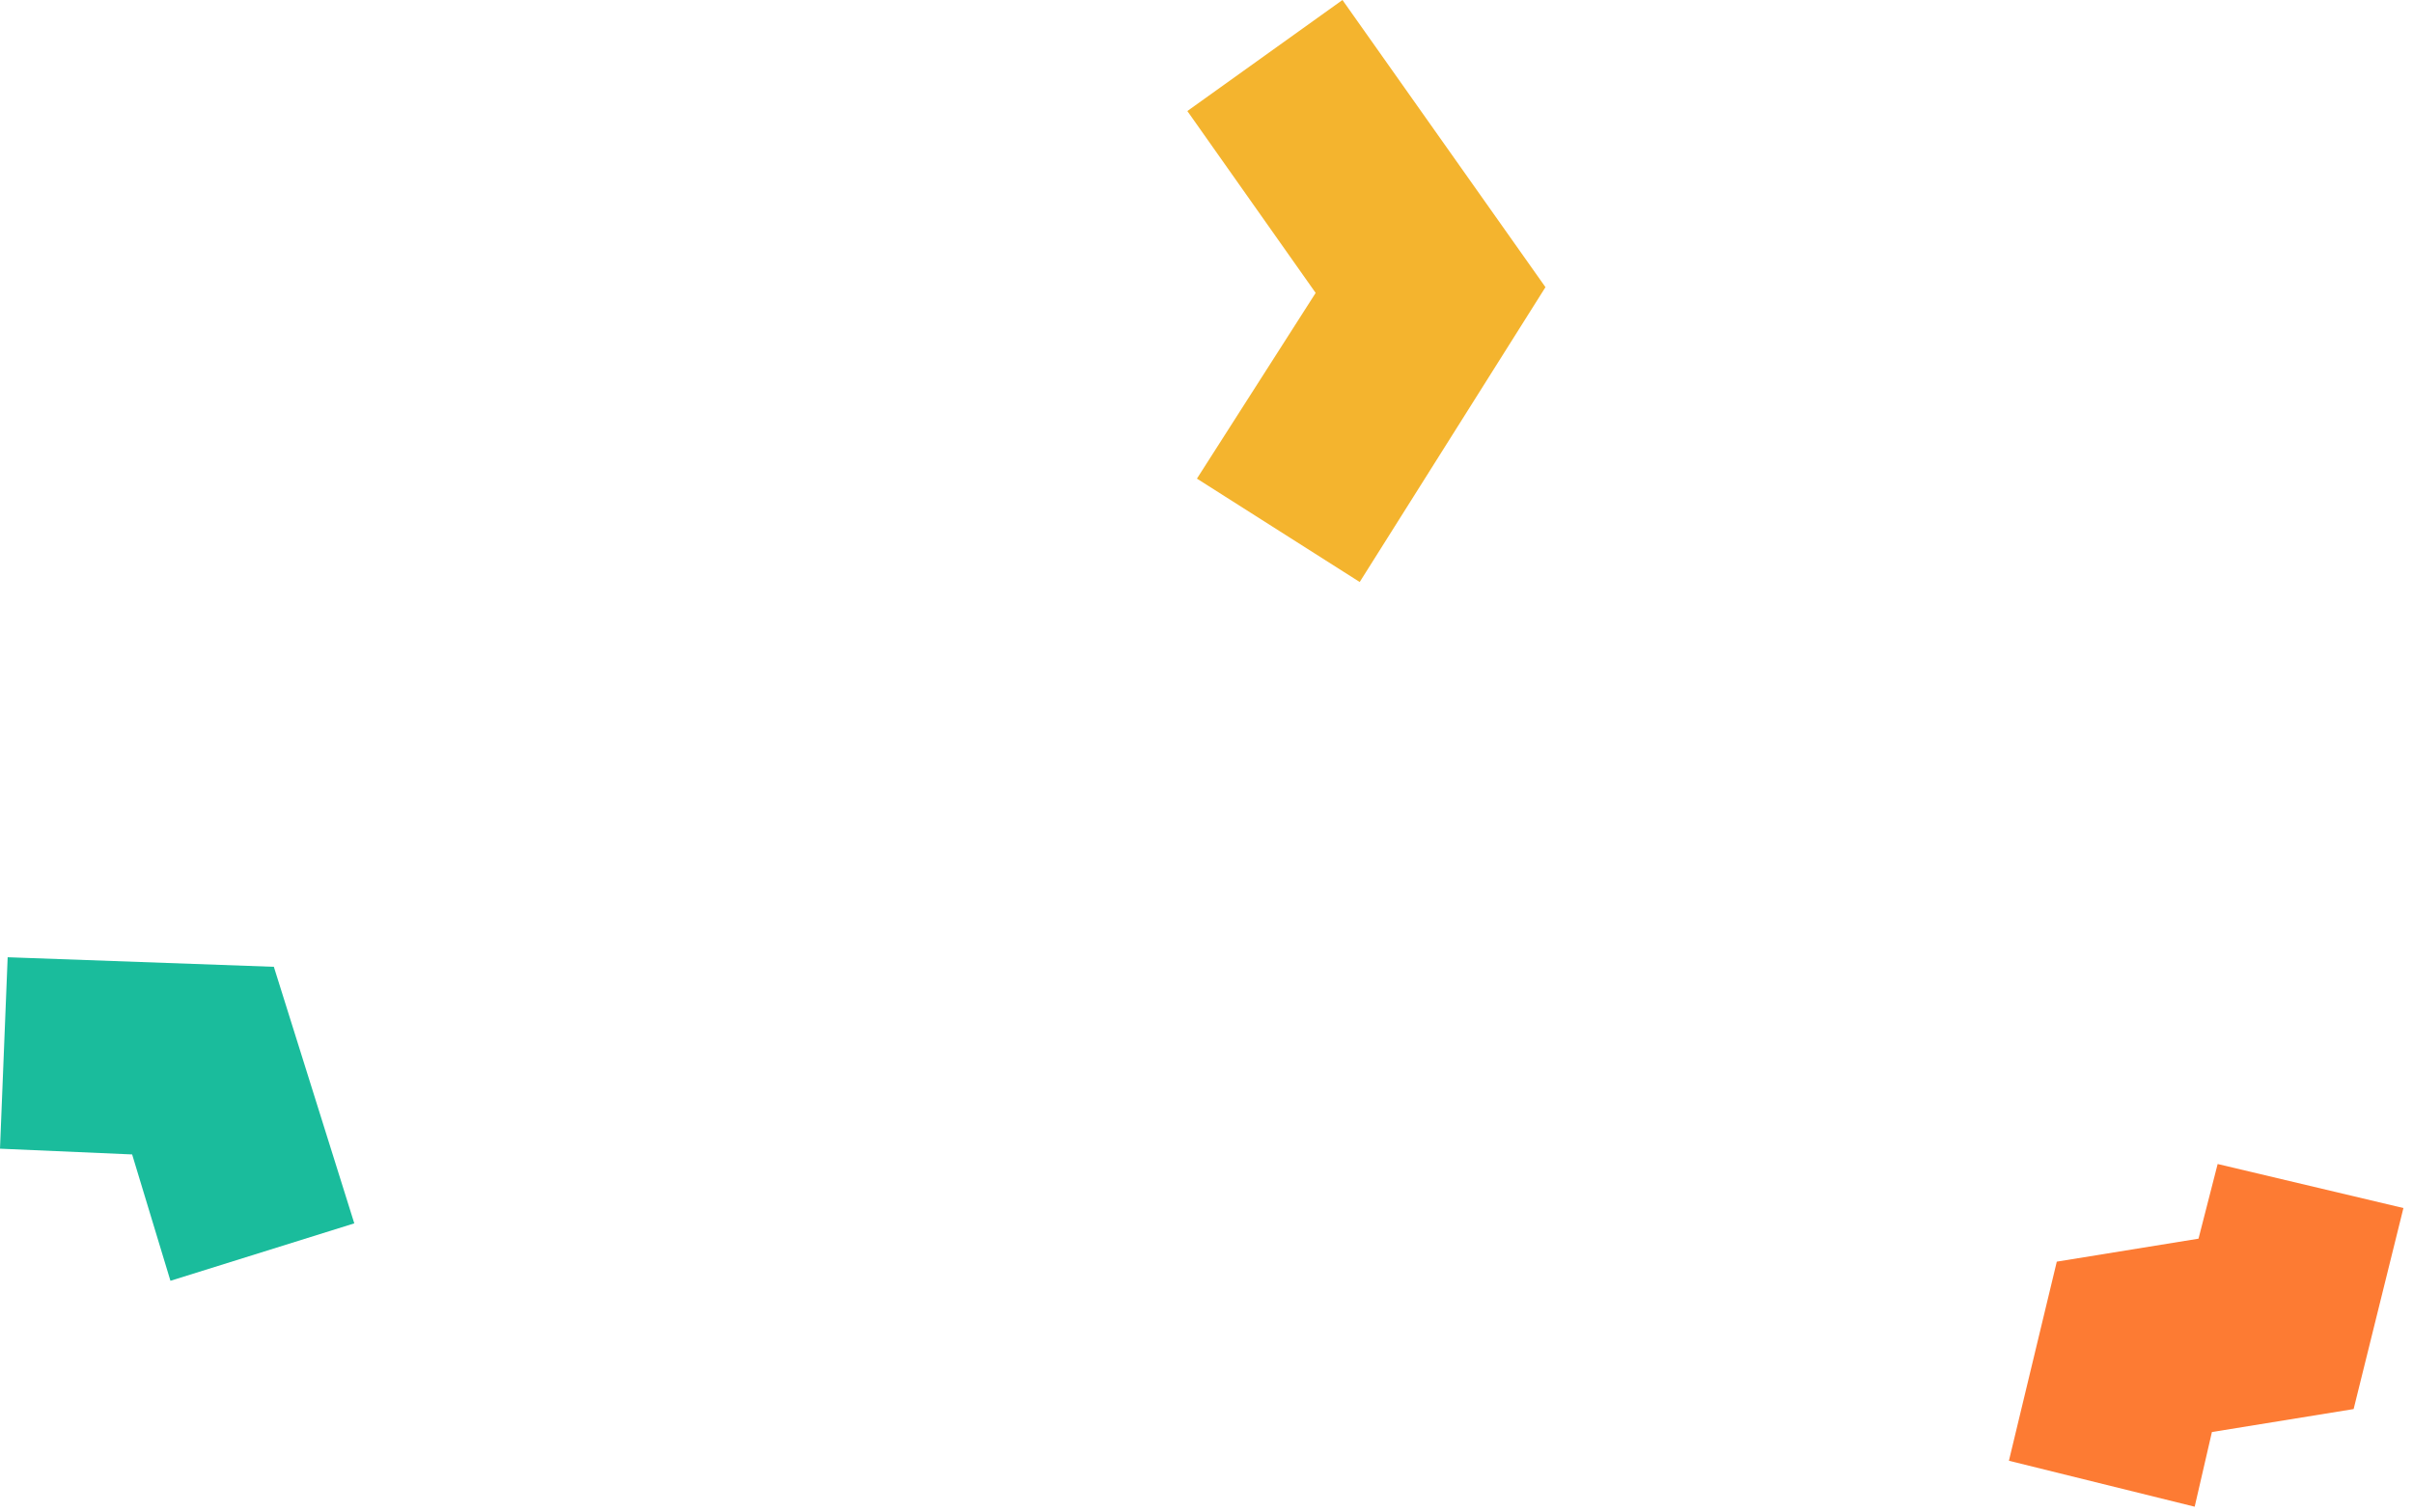 <svg xmlns="http://www.w3.org/2000/svg" viewBox="0 0 126 79"><path fill="#fd7b33" d="M114.6 78.7l-9.7-2.4 2.5-10.4 7.4-1.2 1-3.9 9.7 2.3-2.6 10.5-7.4 1.2z"/><path fill="#f4b42e" d="M71 30.4L62.5 25l6.2-9.7L62 5.8 70.1 0l10.6 15z"/><path fill="#1abc9c" d="M8.9 66.9l-2-6.6L0 60l.4-10 13.9.5 4.2 13.4z"/></svg>